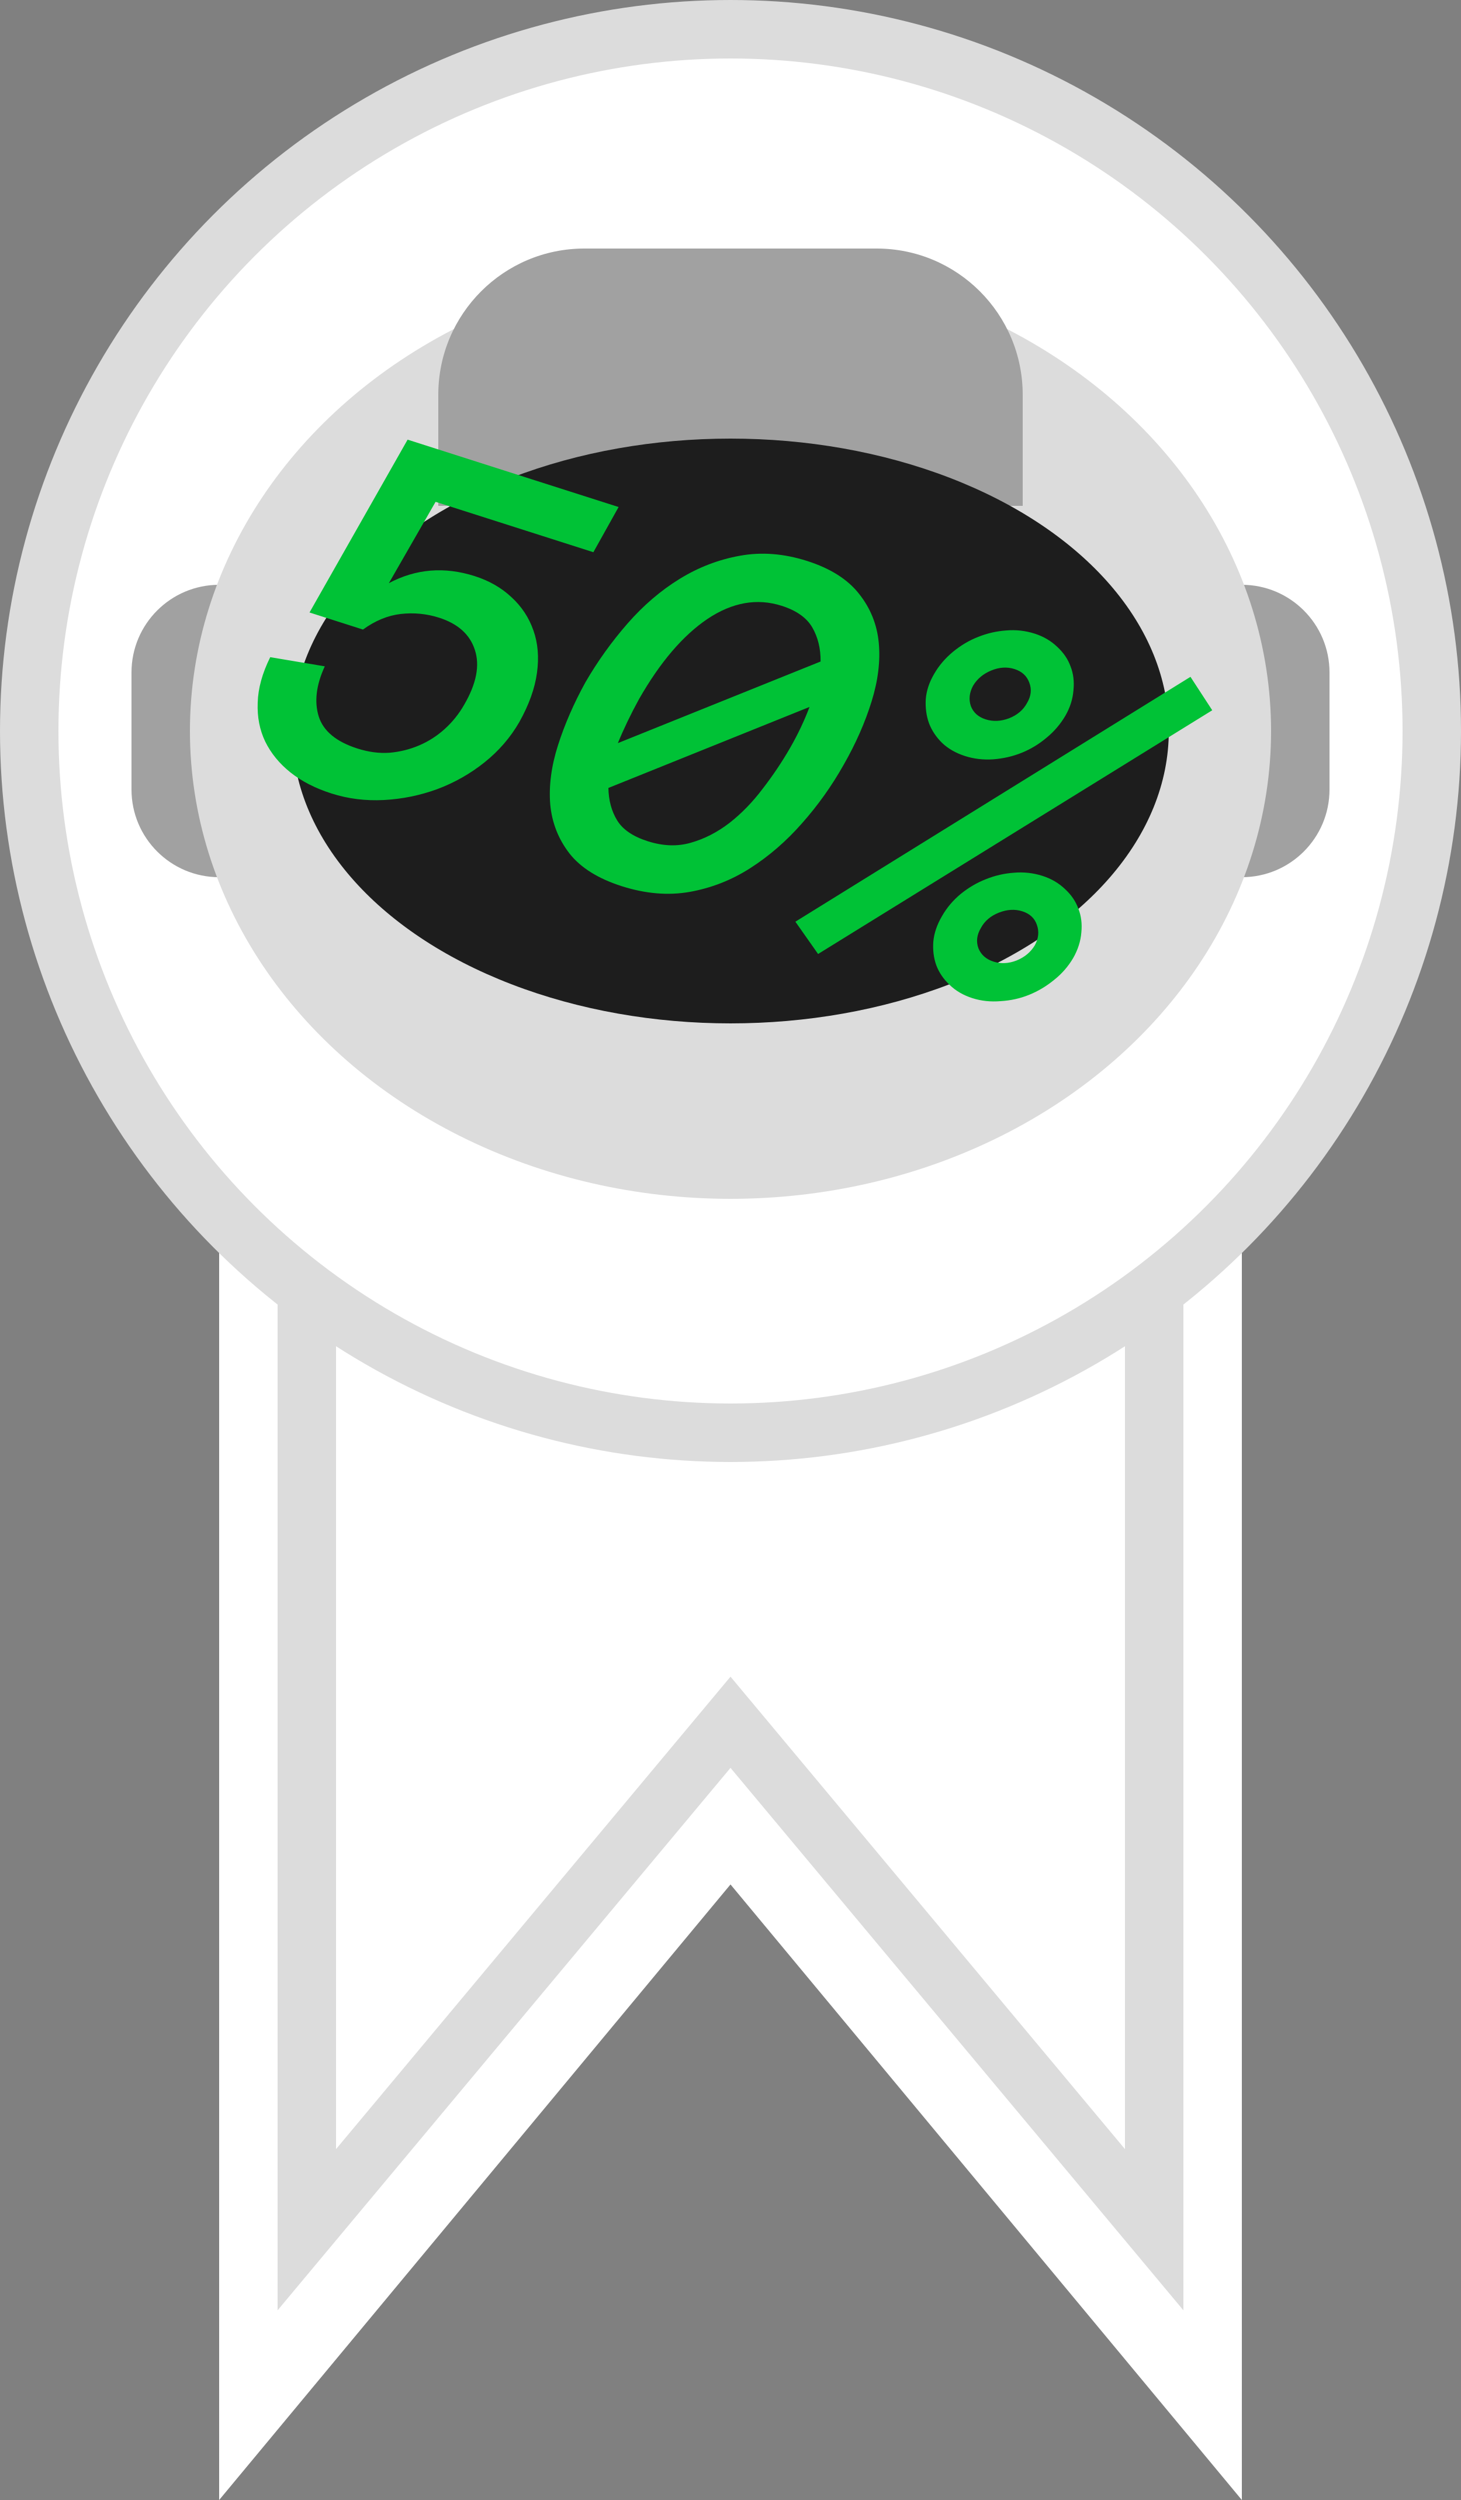 <svg width="500" height="855" viewBox="0 0 500 855" fill="none" xmlns="http://www.w3.org/2000/svg">
<rect x="0" y="0" width="500" height="855" fill="#808080" stroke="none"/>
<path d="M75 399H425V855L250 644.48L75 855V399Z" fill="white"/>
<path d="M115 375H105V385V735V762.566L122.674 741.412L250 589.013L377.326 741.412L395 762.566V735V385V375H385H115Z" stroke="#DCDCDC" stroke-width="20"/>
<circle cx="250" cy="250" r="240" fill="white" stroke="#DCDCDC" stroke-width="20"/>
<path d="M425 200C441.569 200 455 213.431 455 230L455 270C455 286.569 441.569 300 425 300V300L425 200V200Z" fill="#A1A1A1"/>
<path d="M75 300C58.431 300 45 286.569 45 270V230C45 213.431 58.431 200 75 200V200L75 300V300Z" fill="#A1A1A1"/>
<ellipse cx="250" cy="250" rx="185" ry="160" fill="#DCDCDC"/>
<path d="M150 135C150 107.386 172.386 85 200 85H300C327.614 85 350 107.386 350 135V173H150V135Z" fill="#A1A1A1"/>
<ellipse cx="250" cy="250" rx="150" ry="100" fill="#1D1D1D"/>
<path d="M177.705 246.984C174.663 252.246 170.702 256.825 165.823 260.721C160.944 264.618 155.555 267.67 149.657 269.878C143.777 272.026 137.7 273.268 131.426 273.603C125.151 273.938 119.156 273.193 113.441 271.369C107.902 269.602 103.216 267.198 99.383 264.156C95.608 261.134 92.736 257.621 90.768 253.616C88.859 249.631 88 245.202 88.192 240.329C88.324 235.437 89.754 230.246 92.481 224.753L111.152 227.888C108.202 234.283 107.513 240.003 109.084 245.049C110.673 250.036 115.092 253.686 122.339 255.998C126.11 257.202 129.754 257.683 133.272 257.442C136.809 257.143 140.192 256.307 143.421 254.936C146.65 253.564 149.589 251.678 152.238 249.277C154.887 246.876 157.101 244.11 158.88 240.977C163.052 233.803 164.263 227.568 162.513 222.27C160.821 216.991 156.735 213.317 150.254 211.249C146.011 209.895 141.634 209.472 137.122 209.98C132.67 210.506 128.37 212.283 124.223 215.309L105.928 209.471L139.496 150.36L211.704 173.403L203.072 188.859L149.07 171.626L133.085 199.44C142.313 194.529 152.112 193.728 162.482 197.038C167.431 198.617 171.629 201.028 175.074 204.27C178.538 207.453 181.031 211.235 182.554 215.616C184.096 219.939 184.501 224.775 183.768 230.124C183.034 235.473 181.013 241.094 177.705 246.984ZM200.385 233.285C204.557 226.111 209.352 219.429 214.768 213.237C220.185 207.045 226.125 201.962 232.587 197.986C239.05 194.011 245.93 191.37 253.229 190.064C260.605 188.717 268.271 189.313 276.225 191.851C284.18 194.39 290.096 198.128 293.973 203.066C297.87 207.945 300.122 213.501 300.73 219.733C301.338 225.964 300.525 232.684 298.289 239.891C296.054 247.098 292.88 254.298 288.767 261.49C284.713 268.701 279.948 275.393 274.472 281.566C269.074 287.699 263.155 292.822 256.714 296.934C250.35 301.006 243.451 303.705 236.015 305.033C228.658 306.321 220.914 305.667 212.782 303.072C204.71 300.496 198.755 296.778 194.918 291.918C191.099 286.998 188.895 281.393 188.306 275.103C187.794 268.772 188.676 262.042 190.951 254.912C193.245 247.724 196.39 240.515 200.385 233.285ZM218.68 239.123C215.89 244.206 213.48 249.215 211.45 254.15L280.833 226.237C280.874 221.836 279.935 217.965 278.014 214.626C276.093 211.286 272.599 208.808 267.532 207.19C259.106 204.502 250.646 205.989 242.152 211.653C233.716 217.336 225.892 226.493 218.68 239.123ZM221.68 287.701C226.924 289.375 231.836 289.546 236.416 288.216C241.054 286.905 245.436 284.668 249.562 281.505C253.706 278.283 257.519 274.371 261 269.768C264.541 265.185 267.698 260.479 270.472 255.652C273.112 251.041 275.302 246.416 277.042 241.778L208.214 269.478C208.288 273.721 209.284 277.415 211.202 280.559C213.121 283.703 216.613 286.084 221.68 287.701ZM414.867 242.913L279.975 326.268L272.205 315.219L407.414 231.478L414.867 242.913ZM319.704 230.462C321.311 227.664 323.44 225.162 326.092 222.957C328.821 220.712 331.704 219.002 334.74 217.829C337.795 216.597 340.984 215.861 344.306 215.623C347.647 215.326 350.908 215.685 354.09 216.7C357.095 217.659 359.667 219.162 361.805 221.208C363.963 223.195 365.488 225.434 366.381 227.926C367.351 230.378 367.679 233.113 367.366 236.129C367.13 239.105 366.209 241.992 364.602 244.79C362.898 247.688 360.73 250.209 358.098 252.356C355.524 254.521 352.71 256.219 349.654 257.452C346.599 258.684 343.342 259.43 339.884 259.69C336.503 259.909 333.31 259.539 330.305 258.58C327.182 257.584 324.571 256.101 322.472 254.133C320.393 252.106 318.877 249.837 317.925 247.326C317.033 244.834 316.665 242.12 316.823 239.184C317.04 236.266 318 233.359 319.704 230.462ZM333.018 234.516C331.738 236.899 331.484 239.22 332.256 241.479C333.106 243.698 334.798 245.212 337.332 246.021C339.865 246.829 342.534 246.707 345.337 245.654C348.159 244.542 350.21 242.794 351.489 240.411C352.887 238.065 353.141 235.744 352.251 233.448C351.42 231.17 349.737 229.627 347.204 228.818C344.67 228.01 342.022 228.171 339.259 229.301C336.496 230.432 334.415 232.171 333.018 234.516ZM322.381 313.313C324.007 310.456 326.146 307.925 328.797 305.72C331.508 303.533 334.381 301.853 337.417 300.68C340.472 299.448 343.661 298.712 346.983 298.474C350.324 298.177 353.585 298.536 356.767 299.551C359.772 300.51 362.344 302.013 364.483 304.059C366.64 306.046 368.165 308.285 369.058 310.777C370.028 313.229 370.366 315.934 370.072 318.892C369.836 321.868 368.905 324.784 367.279 327.641C365.576 330.539 363.378 333.051 360.687 335.178C358.054 337.325 355.21 339.014 352.155 340.246C349.1 341.479 345.852 342.195 342.412 342.396C339.013 342.674 335.81 342.334 332.805 341.375C329.682 340.378 327.081 338.867 325.001 336.839C322.903 334.871 321.377 332.632 320.426 330.121C319.533 327.628 319.195 324.924 319.412 322.006C319.688 319.108 320.678 316.21 322.381 313.313ZM335.695 317.367C334.297 319.713 334.014 322.024 334.845 324.302C335.754 326.54 337.475 328.063 340.009 328.872C342.543 329.68 345.181 329.549 347.926 328.477C350.689 327.346 352.769 325.608 354.167 323.262C355.447 320.879 355.671 318.548 354.84 316.27C354.068 314.011 352.415 312.478 349.881 311.669C347.347 310.861 344.67 311.012 341.848 312.124C339.026 313.236 336.975 314.984 335.695 317.367Z" fill="#00C236"/>
</svg>
